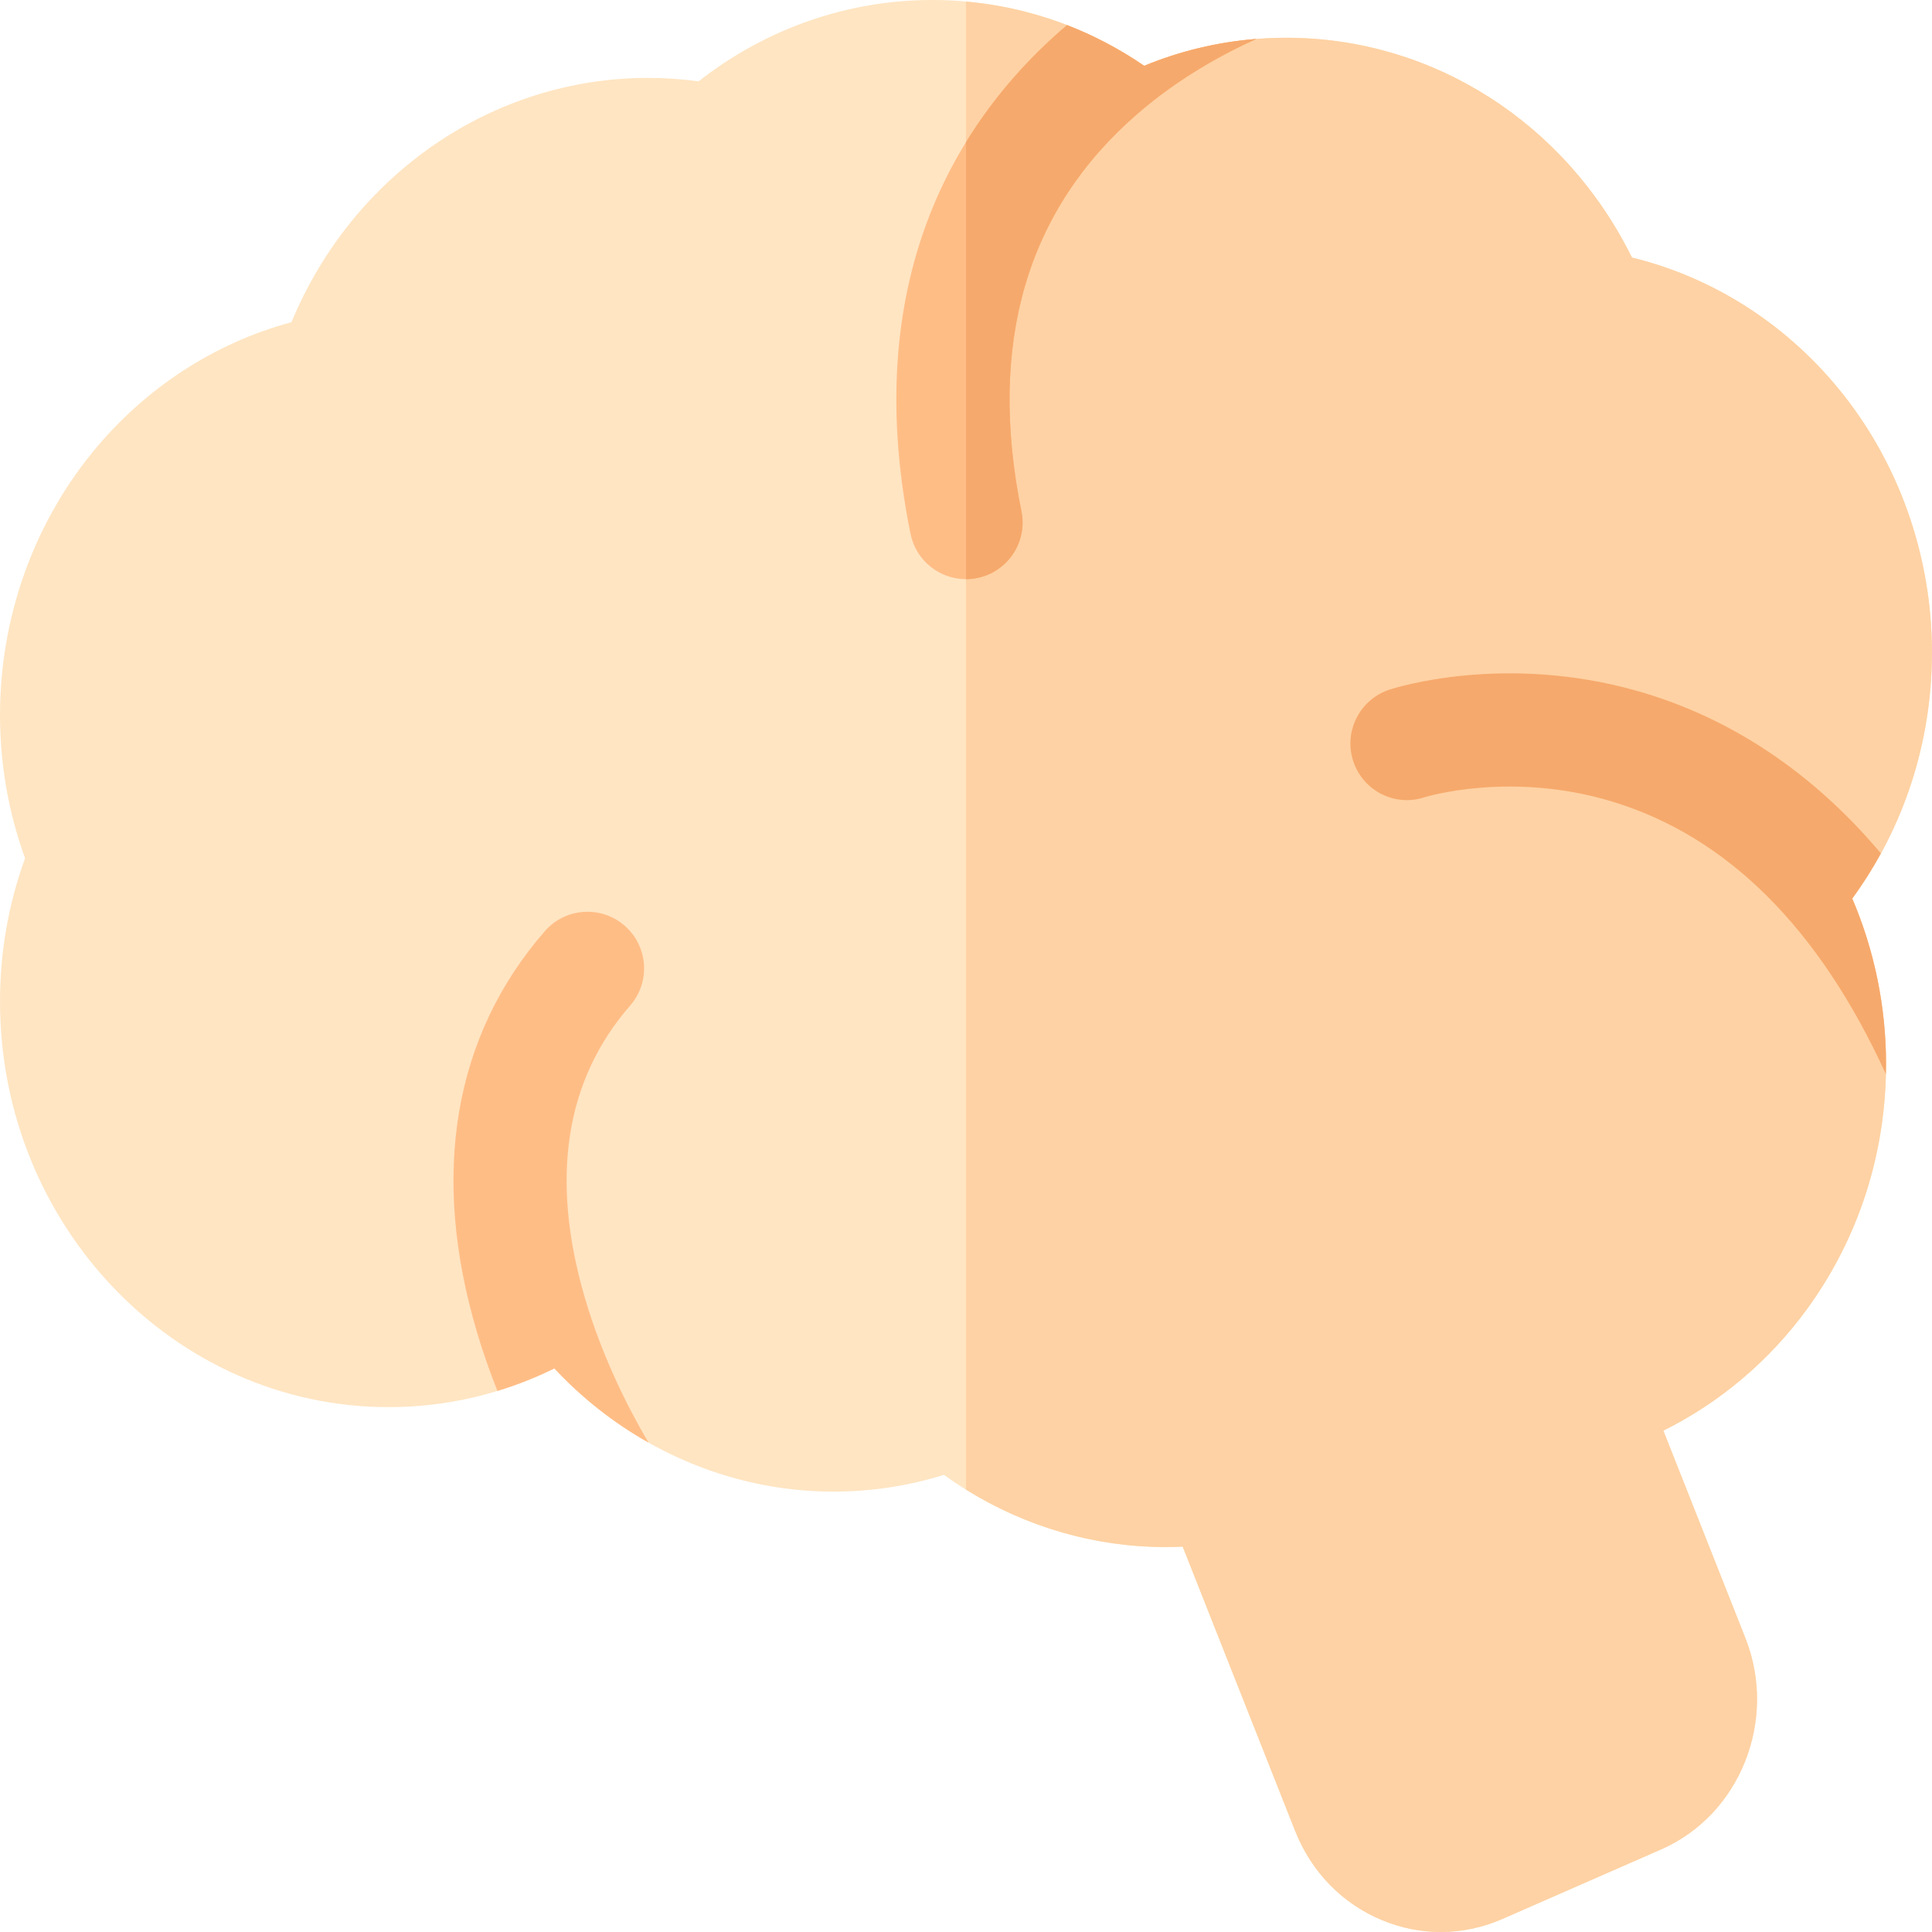 <svg height="512pt" viewBox="0 0 512 512" width="512pt" xmlns="http://www.w3.org/2000/svg"><path d="m381.832 512c-5.227 0-10.457-1.027-15.457-3.086-10.613-4.371-18.84-12.793-23.16-23.719l-29.789-75.32c-1.539.074-3.078.109-4.605.109-20.996 0-41.512-6.738-58.66-19.129-9.504 2.953-19.34 4.445-29.336 4.445-27.875 0-54.648-12-73.914-32.648-13.676 6.738-28.629 10.254-43.91 10.254-56.797 0-103-48.219-103-107.492 0-13.094 2.23-25.84 6.641-37.977-4.41-12.137-6.641-24.883-6.641-37.977 0-25.473 8.691-50.172 24.473-69.555 13.812-16.965 32.309-29.012 52.766-34.523 16.199-39.059 53.18-64.738 94.504-64.738 4.484 0 8.965.305 13.398.906 17.781-13.949 39.465-21.551 61.836-21.551 20.27 0 39.531 6 56.246 17.445 11.973-4.941 24.605-7.438 37.676-7.438 38.879 0 74.004 22.602 91.578 58.242 21.066 5.141 40.172 17.156 54.465 34.41 16.148 19.5 25.043 44.453 25.043 70.262 0 23.73-7.438 46.523-21.121 65.199 5.879 13.742 8.957 28.711 8.957 43.836 0 23.621-7.207 46.039-20.844 64.824-10.023 13.812-23.246 24.957-38.172 32.352l21.758 55.016c8.582 21.695-1.43 46.793-22.309 55.945l-42.129 18.461c-5.238 2.293-10.762 3.445-16.293 3.445zm0 0" fill="#ffe5c2"/><path d="m511.984 172.922c0-25.809-8.895-50.762-25.043-70.262-14.293-17.254-33.398-29.27-54.465-34.41-17.574-35.641-52.699-58.242-91.578-58.242-13.07 0-25.703 2.5-37.676 7.438-14.215-9.734-30.277-15.512-47.23-17.027v394.336c15.879 9.891 34.164 15.23 52.828 15.23 1.527 0 3.066-.035 4.605-.109l29.789 75.32c4.32 10.926 12.547 19.348 23.16 23.719 5 2.059 10.23 3.086 15.457 3.086 5.531 0 11.055-1.148 16.297-3.445l42.125-18.461c20.883-9.152 30.891-34.25 22.312-55.945l-21.758-55.016c14.922-7.395 28.145-18.535 38.172-32.352 13.633-18.785 20.84-41.203 20.84-64.824 0-15.125-3.074-30.094-8.957-43.836 13.684-18.676 21.121-41.469 21.121-65.199zm0 0" fill="#fed2a4"/><path d="m490.359 217.246c-16.312-16.555-35.164-27.996-56.035-34.012-35.688-10.281-64.898-.871-66.125-.465-7.867 2.602-12.172 11.102-9.57 18.965 2.602 7.863 11.043 12.145 18.91 9.543.223-.07 22.816-7.059 49.848 1.188 30.434 9.289 54.711 33.527 72.383 72.172.02-.891.051-1.785.051-2.684 0-15.121-3.074-30.09-8.957-43.836 2.801-3.82 5.324-7.82 7.59-11.961-2.625-3.113-5.316-6.094-8.094-8.91zm0 0" fill="#f6a96c"/><path d="m154.98 343.891c-9.238-31.609-5.195-57.652 12.02-77.406 5.441-6.246 4.789-15.723-1.457-21.164-6.242-5.441-15.719-4.793-21.16 1.453-24.203 27.773-30.406 64.562-17.941 106.391 1.617 5.434 3.453 10.609 5.379 15.449 5.16-1.57 10.207-3.555 15.09-5.961 7.34 7.867 15.777 14.477 24.945 19.652-4.629-7.844-12.035-21.859-16.875-38.414zm0 0" fill="#ffbd86"/><path d="m303.223 17.445c-6.465-4.426-13.312-8.031-20.453-10.793-26.777 22.77-55.707 64.641-41.477 134.809 1.441 7.117 7.695 12.023 14.684 12.023.988 0 1.992-.098 2.996-.301 8.121-1.645 13.367-9.562 11.723-17.68-9.012-44.438 1.336-79.879 30.75-105.348 10.734-9.293 22.25-15.668 31.484-19.828-10.246.812-20.184 3.191-29.707 7.117zm0 0" fill="#ffbd86"/><path d="m303.223 17.445c-6.465-4.426-13.312-8.031-20.453-10.793-9.301 7.906-18.855 18.121-26.777 31.023v115.809c.984 0 1.98-.102 2.98-.301 8.121-1.648 13.367-9.562 11.719-17.684-9.008-44.434 1.336-79.875 30.754-105.344 10.734-9.297 22.25-15.672 31.484-19.828-10.246.812-20.184 3.191-29.707 7.117zm0 0" fill="#f6a96c"/></svg>
